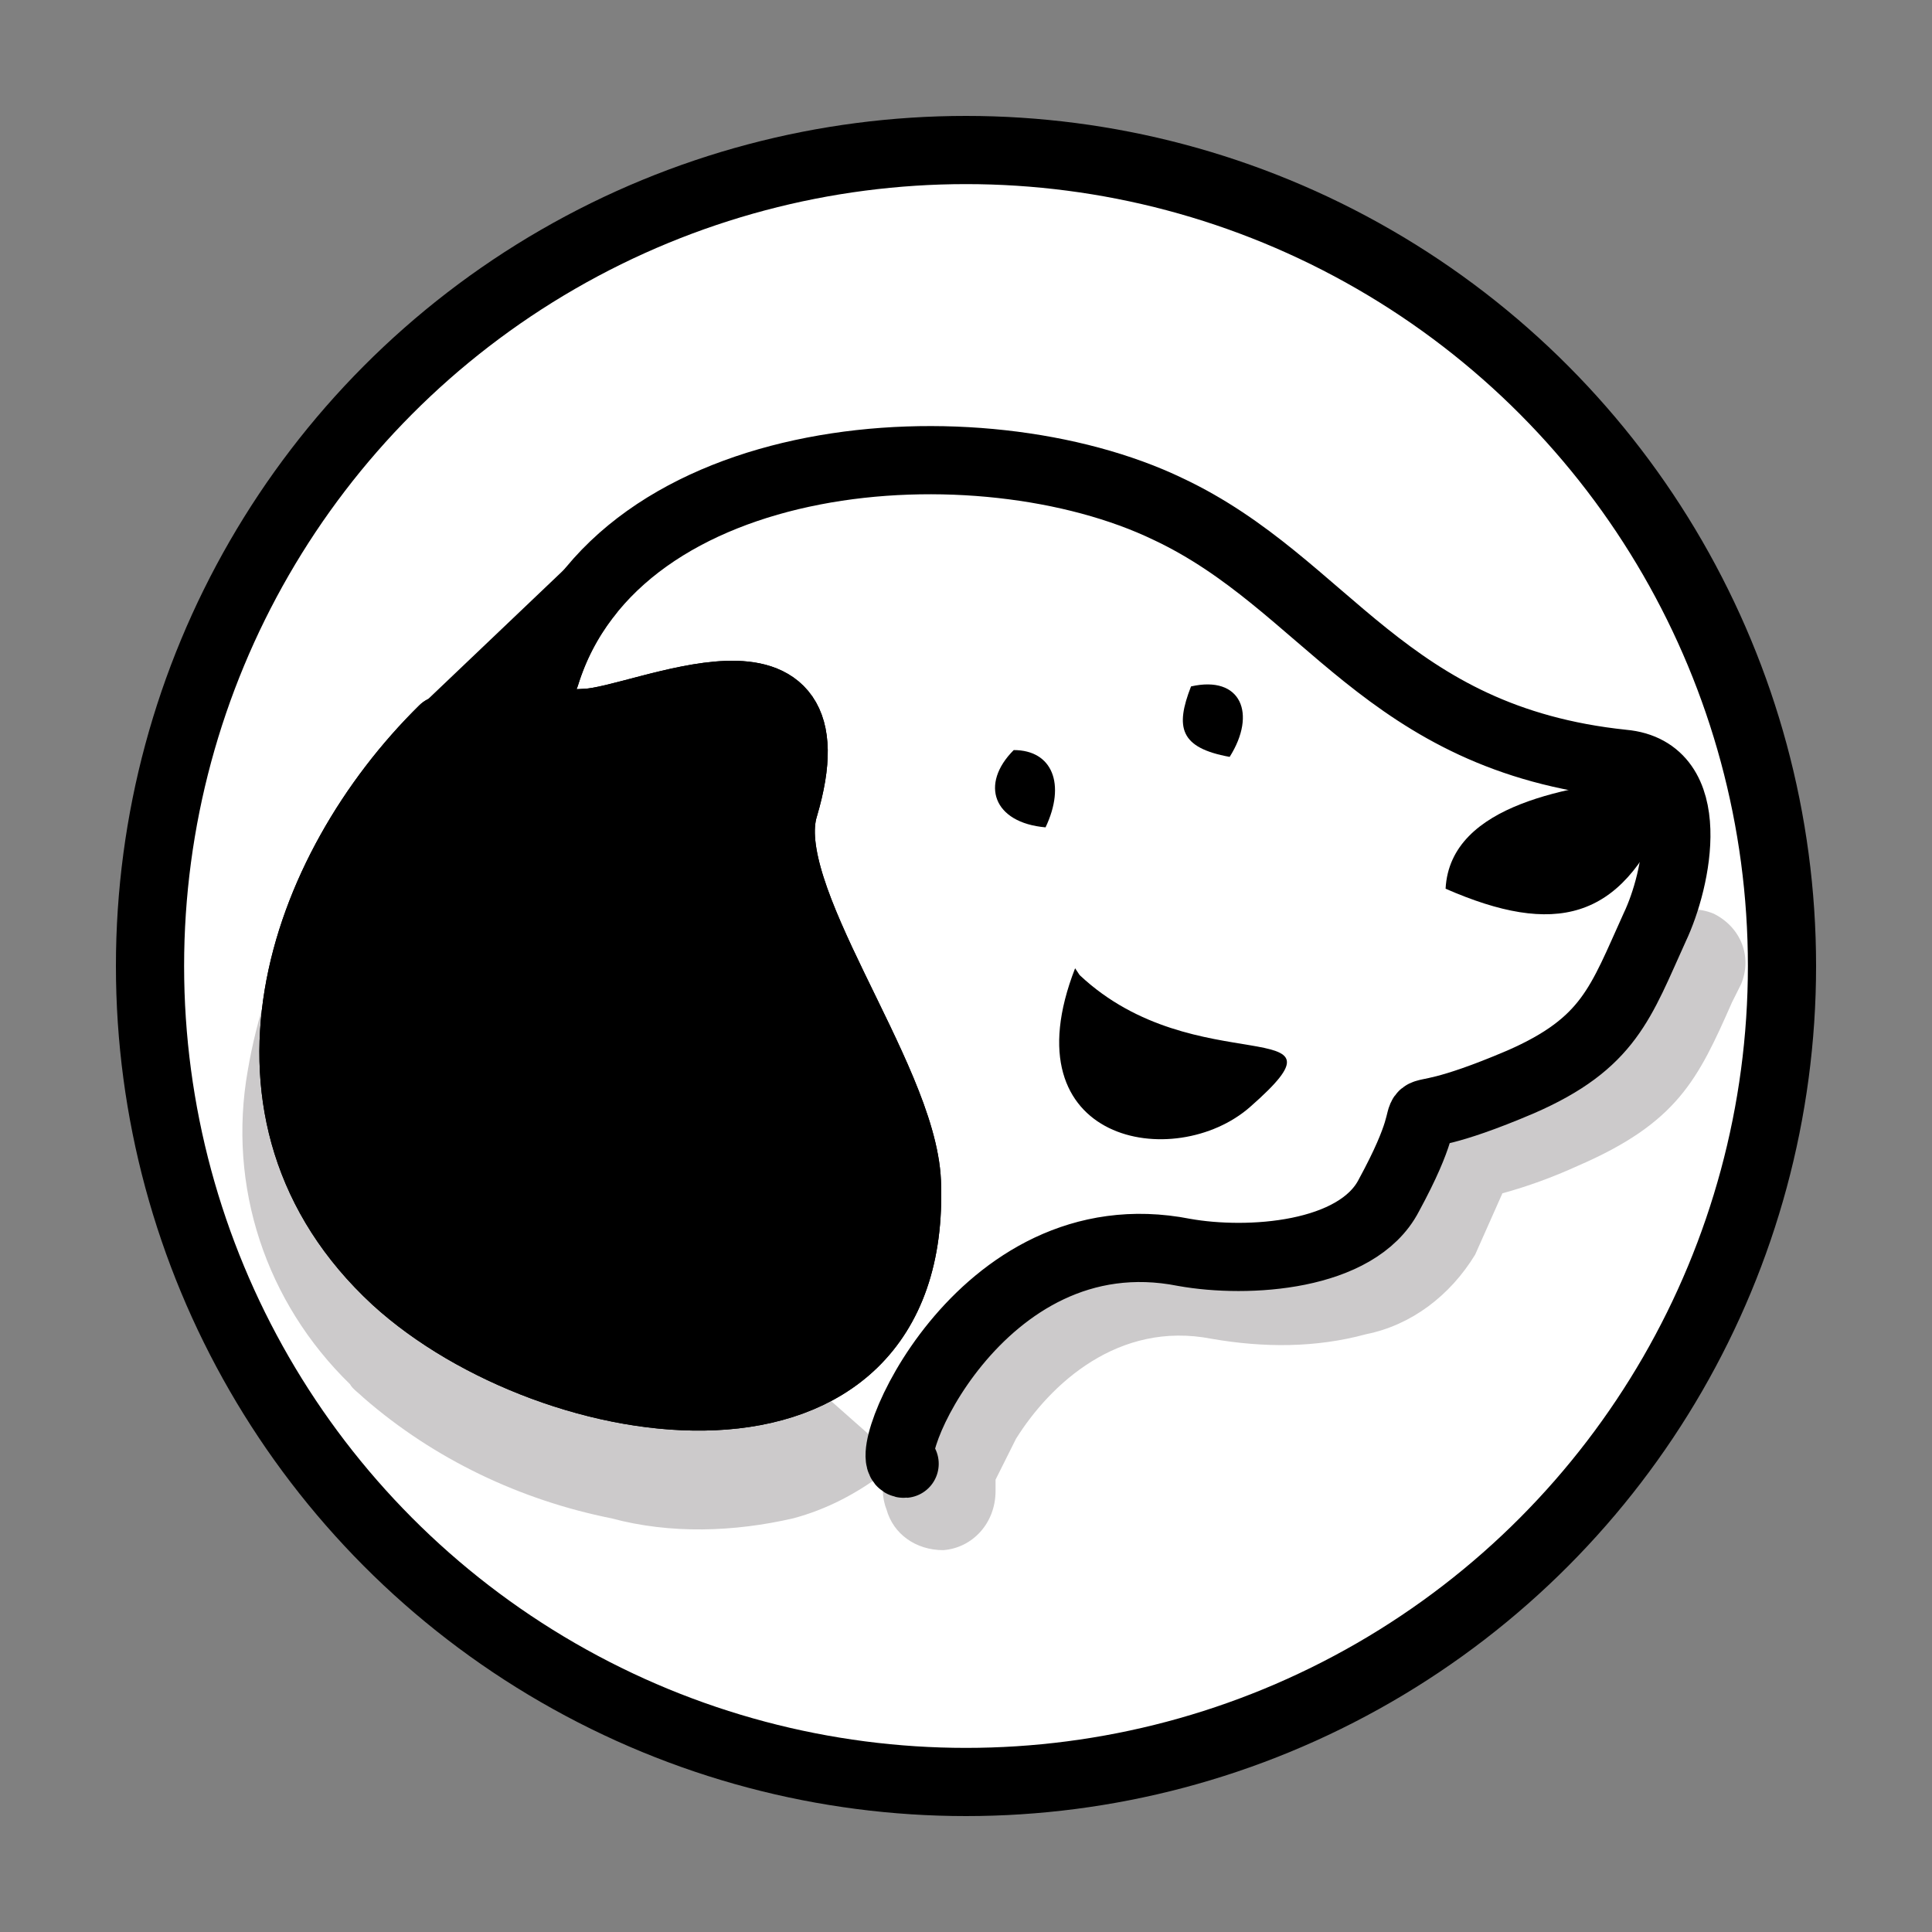 <?xml version="1.0" encoding="UTF-8"?>
<svg xmlns="http://www.w3.org/2000/svg" version="1.1" viewBox="0 0 85 85">
  <rect x="0" y="0" width="85" height="85" fill="#808080" stroke="none"/>
  <defs>
    <style>
      .cls-1 {
        fill: none;
      }

      .cls-1, .cls-2, .cls-3 {
        stroke: #000;
        stroke-linecap: round;
        stroke-linejoin: round;
        stroke-width: 3px;
      }

      .cls-4, .cls-2 {
        fill: #fff;
      }

      .cls-4, .cls-5, .cls-3 {
        fill-rule: evenodd;
      }

      .cls-6 {
        fill: #cccacb;
      }
    </style>
  </defs>
  <!-- Generator: Adobe Illustrator 28.7.0, SVG Export Plug-In . SVG Version: 1.2.0 Build 65)  -->
  <g>
    <g id="Layer_1">
      <g id="How_Many_Dogs_ICON">
        <circle id="Ellipse_97" class="cls-2" cx="42.5" cy="42.5" r="35.9"/>
        <path id="Path_1566" class="cls-6" d="M72.2,41.4c.6-1.2,2-1.7,3.2-1.2,1.2.6,1.7,1.9,1.2,3.1l-.4.8c-1.5,3.4-2.4,5.3-6.8,7.2-1.1.5-2.2.9-3.3,1.2-.4.9-.8,1.8-1.2,2.7-1.1,1.8-2.8,3.1-4.8,3.5-2.2.6-4.5.6-6.8.2-4.1-.8-7.1,2-8.6,4.4-.3.6-.6,1.2-.9,1.8,0,.2,0,.3,0,.5,0,1.4-1,2.5-2.3,2.6-1.2,0-2.2-.7-2.5-1.8-.2-.5-.2-1.1-.1-1.6-1.2.9-2.5,1.6-4,2-2.6.6-5.4.7-8,0-4-.8-7.8-2.6-10.9-5.3-.2-.2-.5-.4-.6-.6h0c-3.7-3.6-5.4-8.7-4.5-13.8.8-4.7,3-9,6.2-12.4.3-.3.6-.6.8-.9.9-.9,2.5-.9,3.4,0,.9.9.9,2.5,0,3.4h0c-.3.3-.5.5-.7.7-2.6,2.7-4.3,6.2-5,9.9-.6,3.5.5,7.1,3.1,9.6h0c.2.2.3.3.5.4,2.5,2.1,5.4,3.6,8.6,4.2,1.9.4,3.9.4,5.8,0,1.4-.3,2.6-1.2,3.3-2.5.6-1.3.9-2.7.7-4.1,0-1.3,1-2.5,2.3-2.5,1.3,0,2.4,1,2.5,2.3,0,1,0,2-.2,2.9,2.9-3.4,7.4-5,11.8-4.1,1.5.3,3,.3,4.5-.1.7-.1,1.4-.5,1.9-1.1.5-.8.9-1.7,1.1-2.7,0-.6.4-1.2.9-1.6.4-.4.9-.6,1.5-.7,1.2-.3,2.4-.6,3.5-1.2,2.7-1.1,3.2-2.4,4.3-4.8.2-.5,0,0,.3-.7h0Z"/>
        <path id="Path_1567" class="cls-4" d="M35.6,60.5c2.7-1.3,4.5-3.9,4.3-8.4-.2-4.7-6.6-12.6-5.4-16.5,2.4-8.1-6.2-3.8-8.7-3.7-3,.2-2.3-.8-1.8-2.1,3.2-10.2,19.1-11.3,27.4-7.3,7,3.3,9.5,10.1,20,11.2,3.4.3,2.4,5.1,1.4,7.2-1.5,3.3-2,5.1-5.9,6.8-6.8,2.9-2.7-.7-5.8,5-1.4,2.7-6.2,3-9,2.5-9.1-1.8-13.6,9.4-12.3,9.3l-4.3-3.8h0Z"/>
        <path id="Path_1568" class="cls-5" d="M44.6,33c-1.5,1.5-.9,3.2,1.4,3.4.9-1.9.3-3.4-1.4-3.4Z"/>
        <path id="Path_1569" class="cls-5" d="M52.4,30.2c-.7,1.8-.5,2.7,1.7,3.1,1.2-1.9.5-3.6-1.7-3.1Z"/>
        <path id="Path_1570" class="cls-1" d="M19.5,32.1c-6.3,6.2-10,16.9-2.1,24.2,6.9,6.3,23,8.8,22.5-4.3-.2-4.7-6.6-12.6-5.4-16.5,2.4-8.1-6.2-3.8-8.7-3.7-3,.2-2.3-.8-1.8-2.1,3.2-10.2,19.1-11.3,27.4-7.3,7,3.3,9.5,10.1,20,11.2,3.4.3,2.4,5.1,1.4,7.2-1.5,3.3-2,5.1-5.9,6.8-6.8,2.9-2.7-.7-5.8,5-1.4,2.7-6.2,3-9,2.5-9.1-1.8-13.6,9.4-12.3,9.3"/>
        <path id="Path_1571" class="cls-5" d="M47.3,42.6c-3,7.7,4.4,9,7.7,6.1,4.9-4.3-2.4-1-7.5-5.8l-.2-.3Z"/>
        <path id="Path_1572" class="cls-5" d="M72.4,34.2c-3.1.4-8.6,1.1-8.8,4.9,4.8,2.1,7.7,1.4,9.7-3.3l-.9-1.6Z"/>
        <path id="Path_1573" class="cls-3" d="M19.5,32.1c-6.3,6.2-10,16.9-2.1,24.2,6.9,6.3,23,8.8,22.5-4.3-.2-4.7-6.6-12.6-5.4-16.5,2.4-8.1-6.2-3.8-8.7-3.7-3,.2-2.3-.8-1.8-2.1.4-1.3,1-2.5,1.9-3.6l-6.3,6h0Z"/>
      </g>
    </g>
  </g>
</svg>